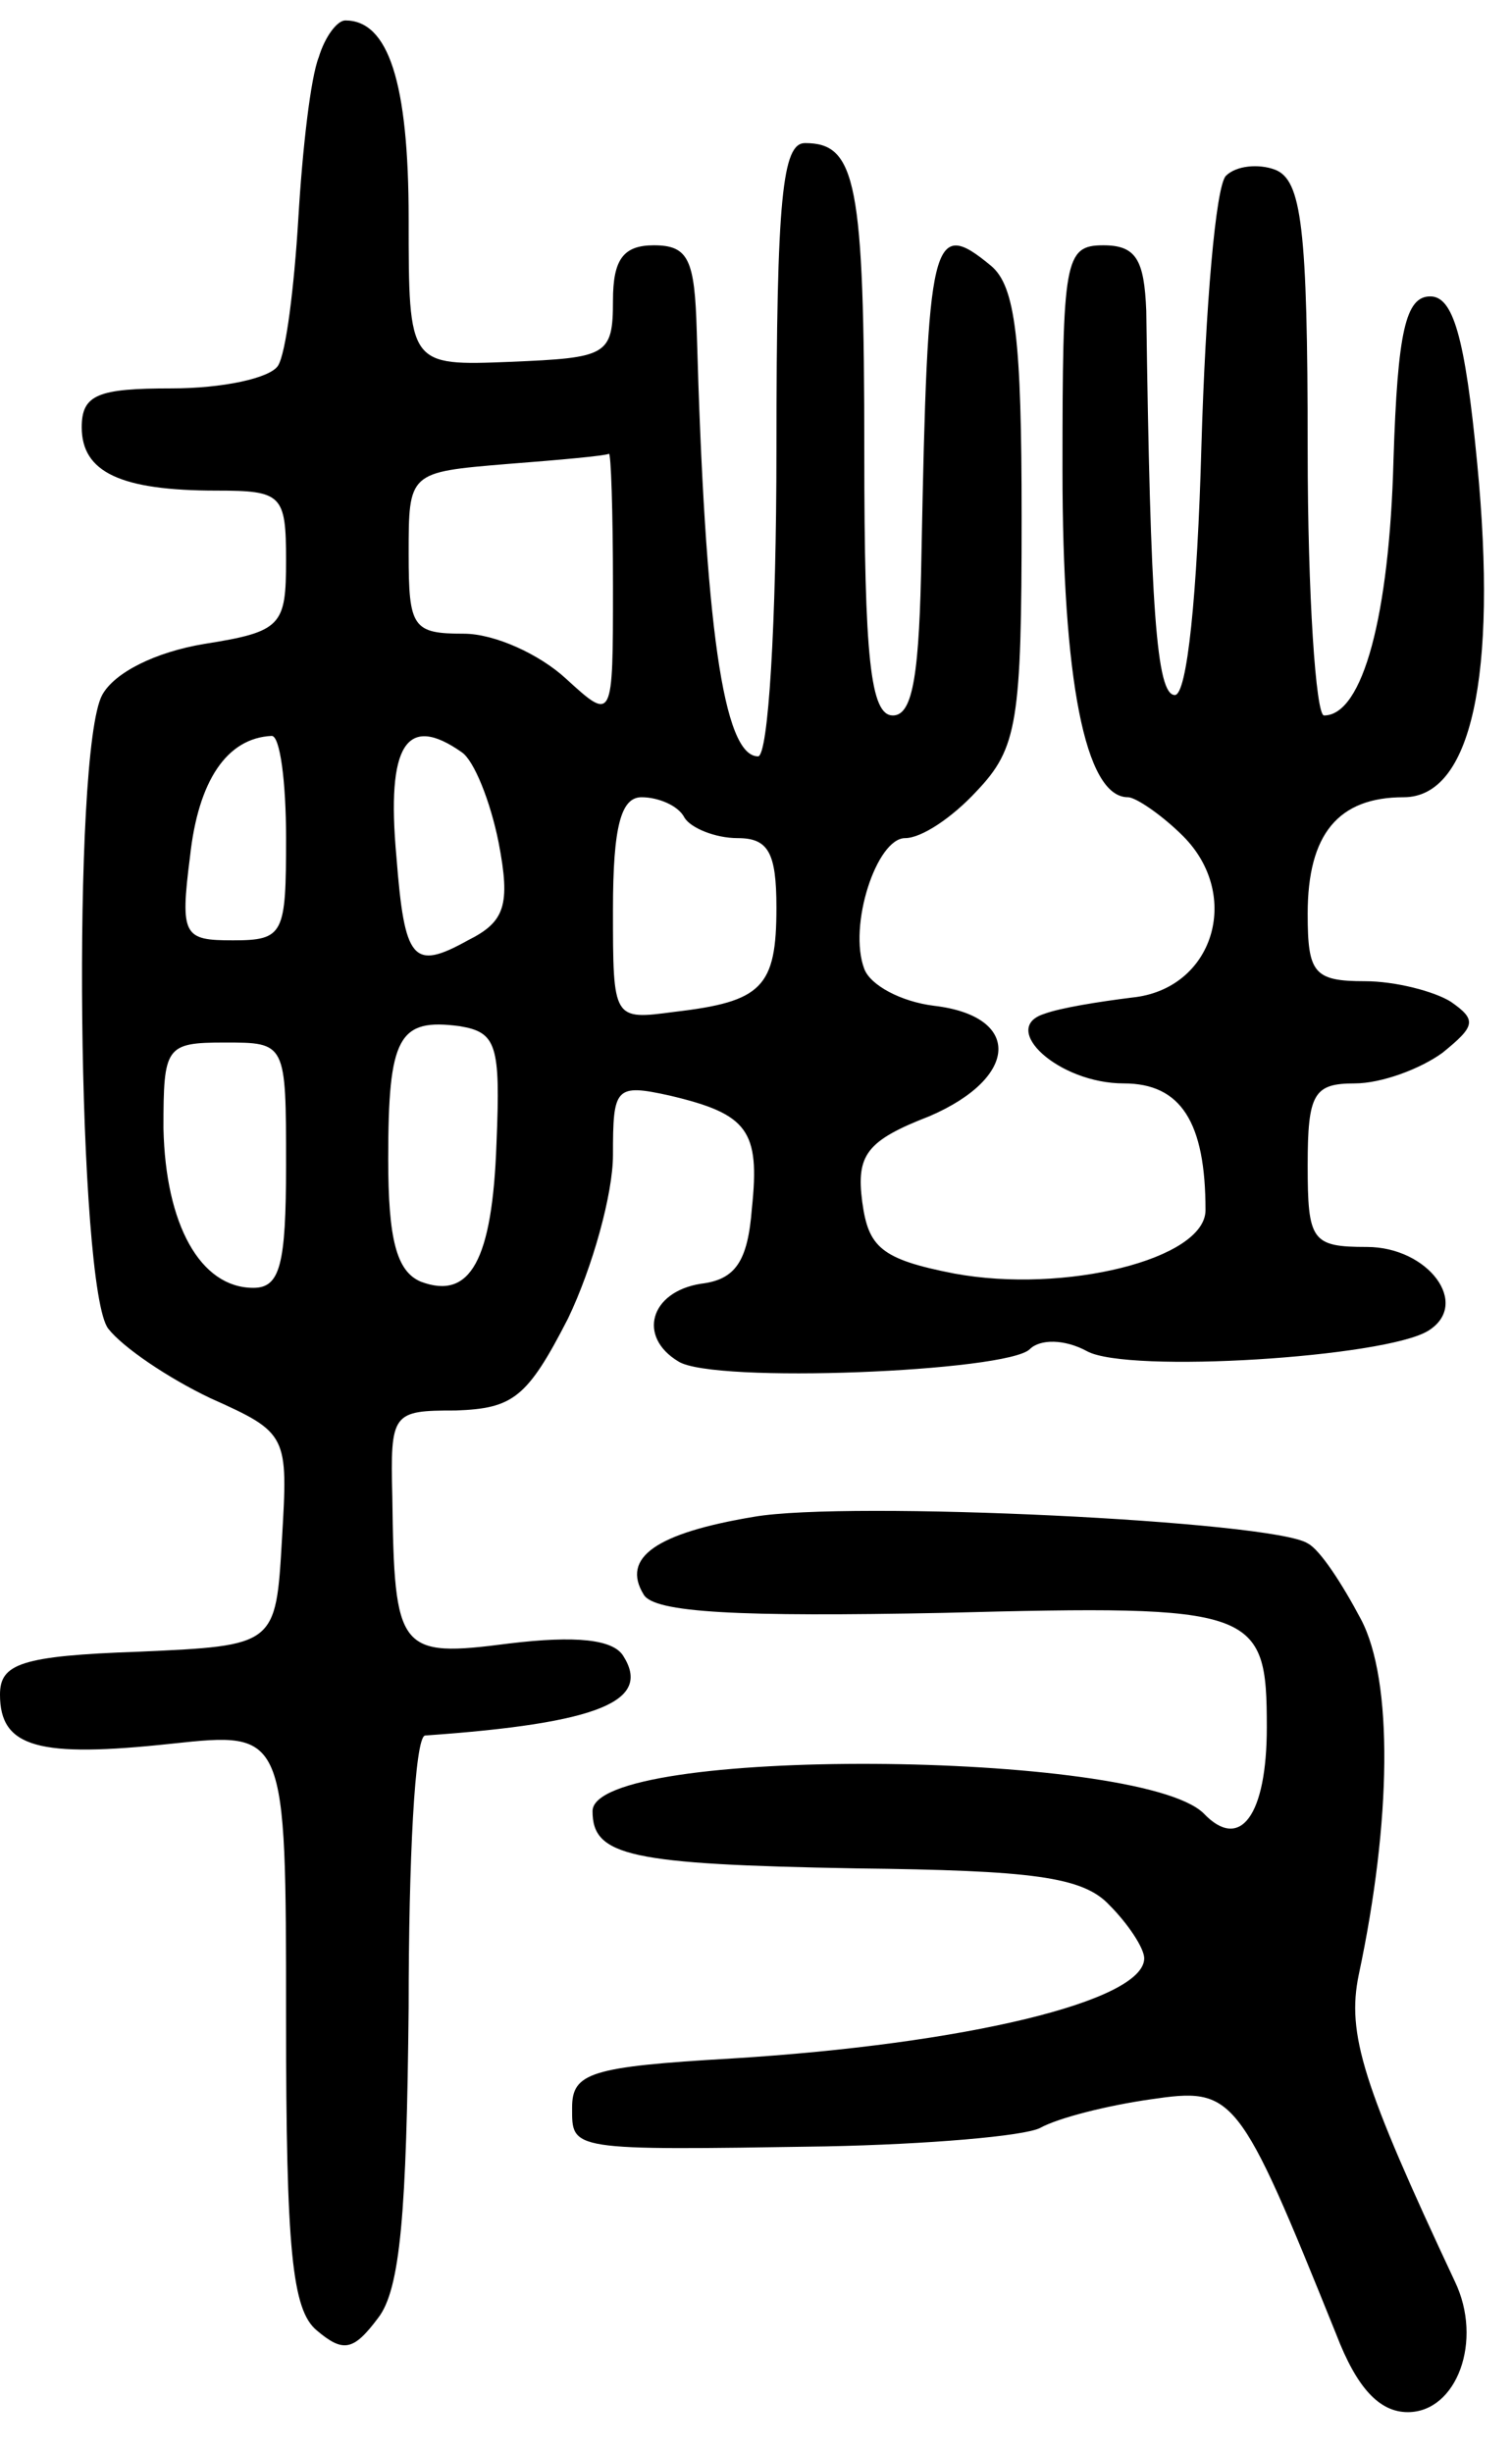 <svg version="1.0" xmlns="http://www.w3.org/2000/svg"
 width="74pt" height="120pt" viewBox="0 0 74 120"
 preserveAspectRatio="xMidYMid meet">
<g transform="translate(0,120) scale(0.1,-0.1)"
fill="#000000" stroke="none">
<path d="M156 1172 c-4 -10 -8 -45 -10 -79 -2 -33 -6 -66 -10 -72 -4 -6 -27
-11 -52 -11 -36 0 -44 -3 -44 -19 0 -22 19 -31 66 -31 32 0 34 -2 34 -34 0
-32 -2 -35 -40 -41 -24 -4 -44 -14 -50 -25 -15 -28 -12 -291 3 -310 7 -9 29
-24 50 -34 38 -17 38 -18 35 -69 -3 -52 -3 -52 -70 -55 -58 -2 -68 -6 -68 -21
0 -26 19 -31 84 -24 56 6 56 6 56 -134 0 -114 3 -143 15 -153 13 -11 18 -10
30 6 11 14 14 52 15 152 0 72 3 132 8 133 86 6 111 17 97 39 -5 8 -23 10 -56
6 -54 -7 -56 -4 -57 72 -1 41 0 42 31 42 28 1 35 6 55 45 12 25 22 61 22 80 0
33 1 35 28 29 38 -9 44 -17 40 -55 -2 -26 -8 -35 -25 -37 -25 -4 -31 -26 -11
-38 17 -11 161 -5 172 6 5 5 17 5 28 -1 20 -11 146 -3 167 10 21 13 0 41 -30
41 -27 0 -29 3 -29 40 0 35 3 40 23 40 13 0 32 7 43 15 16 13 17 16 4 25 -8 5
-27 10 -42 10 -25 0 -28 4 -28 33 0 39 15 57 47 57 33 0 46 59 36 163 -6 63
-12 82 -23 82 -12 0 -16 -17 -18 -80 -2 -76 -15 -125 -34 -125 -4 0 -8 59 -8
130 0 109 -3 132 -16 137 -8 3 -19 2 -24 -3 -5 -5 -10 -64 -12 -132 -2 -73 -7
-122 -13 -122 -9 0 -12 42 -14 188 -1 25 -5 32 -21 32 -19 0 -20 -7 -20 -110
0 -102 11 -160 32 -160 4 0 17 -9 27 -19 29 -29 15 -75 -25 -79 -16 -2 -35 -5
-43 -8 -22 -7 7 -34 39 -34 28 0 40 -19 40 -62 0 -24 -69 -41 -123 -31 -36 7
-42 13 -45 35 -3 23 2 30 33 42 44 19 45 49 2 54 -16 2 -31 10 -34 18 -8 21 6
64 20 64 8 0 23 10 35 23 20 21 22 34 22 134 0 87 -3 113 -15 123 -29 24 -31
14 -34 -140 -1 -59 -4 -80 -14 -80 -11 0 -14 28 -14 129 0 132 -4 151 -29 151
-11 0 -14 -26 -14 -150 0 -85 -4 -150 -9 -150 -17 0 -26 64 -30 208 -1 35 -4
42 -21 42 -15 0 -20 -7 -20 -27 0 -27 -3 -28 -50 -30 -50 -2 -50 -2 -50 70 0
67 -10 97 -31 97 -4 0 -10 -8 -13 -18z m144 -259 c0 -66 0 -66 -23 -45 -13 12
-35 22 -50 22 -25 0 -27 3 -27 39 0 40 0 40 48 44 26 2 48 4 50 5 1 1 2 -28 2
-65z m-160 -123 c0 -47 -1 -50 -26 -50 -24 0 -26 2 -21 41 4 37 18 58 40 59 4
0 7 -22 7 -50z m86 42 c6 -4 14 -24 18 -44 6 -31 3 -39 -15 -48 -27 -15 -31
-10 -35 41 -5 55 5 70 32 51z m109 -32 c3 -5 15 -10 26 -10 15 0 19 -7 19 -34
0 -39 -7 -46 -50 -51 -30 -4 -30 -4 -30 50 0 41 4 55 14 55 8 0 18 -4 21 -10z
m-92 -159 c-2 -58 -13 -77 -37 -68 -12 5 -16 21 -16 60 0 60 5 69 35 65 18 -3
20 -9 18 -57z m-103 -11 c0 -49 -3 -60 -16 -60 -26 0 -43 31 -44 78 0 40 1 42
30 42 30 0 30 0 30 -60z"/>
<path d="M369 458 c-48 -8 -65 -20 -54 -38 5 -9 47 -11 147 -9 153 4 158 2
158 -56 0 -43 -13 -61 -31 -42 -32 31 -299 33 -299 1 0 -22 18 -26 129 -28 86
-1 111 -4 124 -18 9 -9 17 -21 17 -26 0 -21 -88 -42 -202 -49 -69 -4 -78 -7
-78 -24 0 -21 -2 -21 124 -19 50 1 97 5 105 9 9 5 33 11 54 14 41 6 43 4 91
-115 10 -26 21 -38 35 -38 24 0 37 35 23 64 -45 96 -53 121 -47 150 16 75 17
144 1 174 -9 17 -20 34 -26 37 -17 11 -225 21 -271 13z"/>
</g>
</svg>
